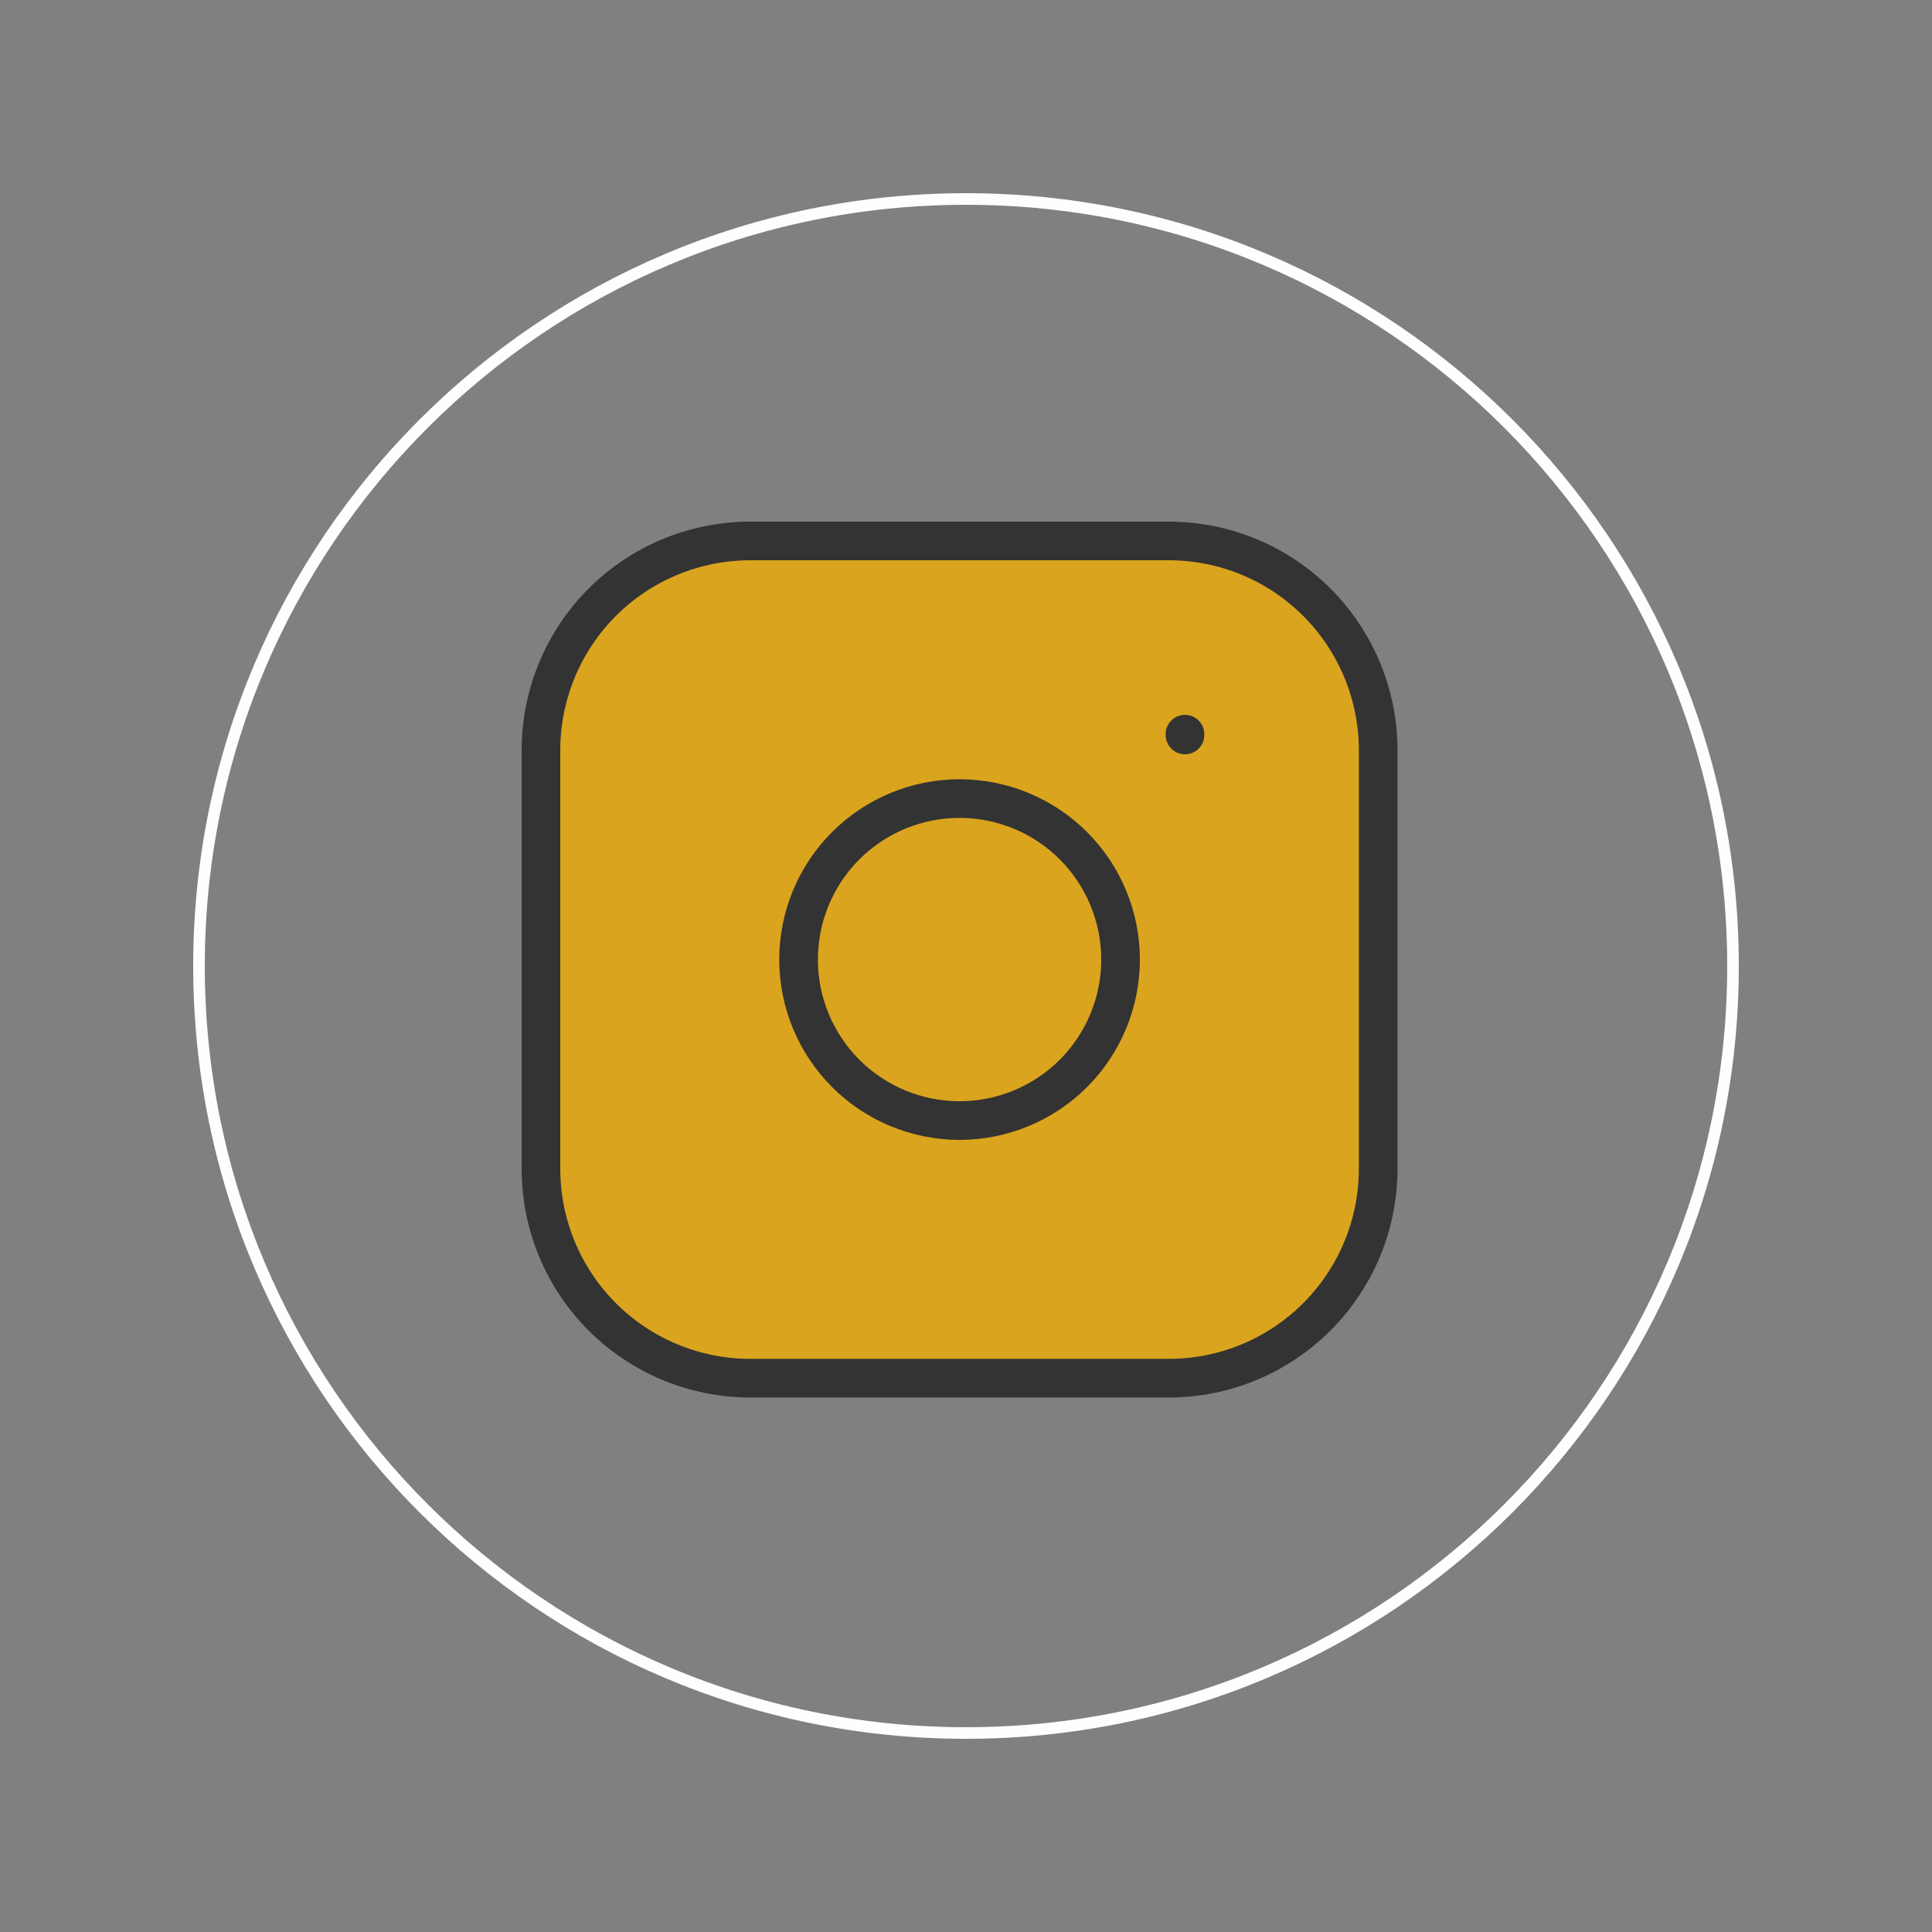 <svg width="50" height="50" viewBox="0 0 50 50" fill="none" xmlns="http://www.w3.org/2000/svg">
<rect x="0" y="0" width="50" height="50" fill="#808080" stroke="none"/>
<g id="hover=ig-outline">
<path id="Vector" d="M5.15 25C5.15 14.037 14.037 5.15 25 5.15C35.963 5.15 44.85 14.037 44.85 25C44.85 35.963 35.963 44.85 25 44.85C14.037 44.85 5.15 35.963 5.15 25Z" stroke="#FFFEFF" stroke-width="0.3"/>
<g id="Group 1">
<path id="Vector_2" d="M14 19.417C14 17.98 14.571 16.602 15.586 15.586C16.602 14.571 17.98 14 19.417 14H30.25C31.687 14 33.064 14.571 34.08 15.586C35.096 16.602 35.667 17.98 35.667 19.417V30.25C35.667 31.687 35.096 33.064 34.08 34.08C33.064 35.096 31.687 35.667 30.25 35.667H19.417C17.98 35.667 16.602 35.096 15.586 34.08C14.571 33.064 14 31.687 14 30.25V19.417Z" fill="#DAA41E" stroke="#333333" stroke-linecap="round" stroke-linejoin="round"/>
<path id="Vector_3" d="M20.667 24.833C20.667 25.938 21.106 26.998 21.887 27.78C22.669 28.561 23.728 29 24.833 29C25.938 29 26.998 28.561 27.78 27.78C28.561 26.998 29 25.938 29 24.833C29 23.728 28.561 22.669 27.78 21.887C26.998 21.106 25.938 20.667 24.833 20.667C23.728 20.667 22.669 21.106 21.887 21.887C21.106 22.669 20.667 23.728 20.667 24.833Z" fill="#DAA41E" stroke="#333333" stroke-linecap="round" stroke-linejoin="round"/>
<g id="Vector_4">
<path d="M30.667 19V19.021V19Z" fill="#DAA41E"/>
<path d="M30.667 19V19.021" stroke="#333333" stroke-linecap="round" stroke-linejoin="round"/>
</g>
</g>
</g>
</svg>
